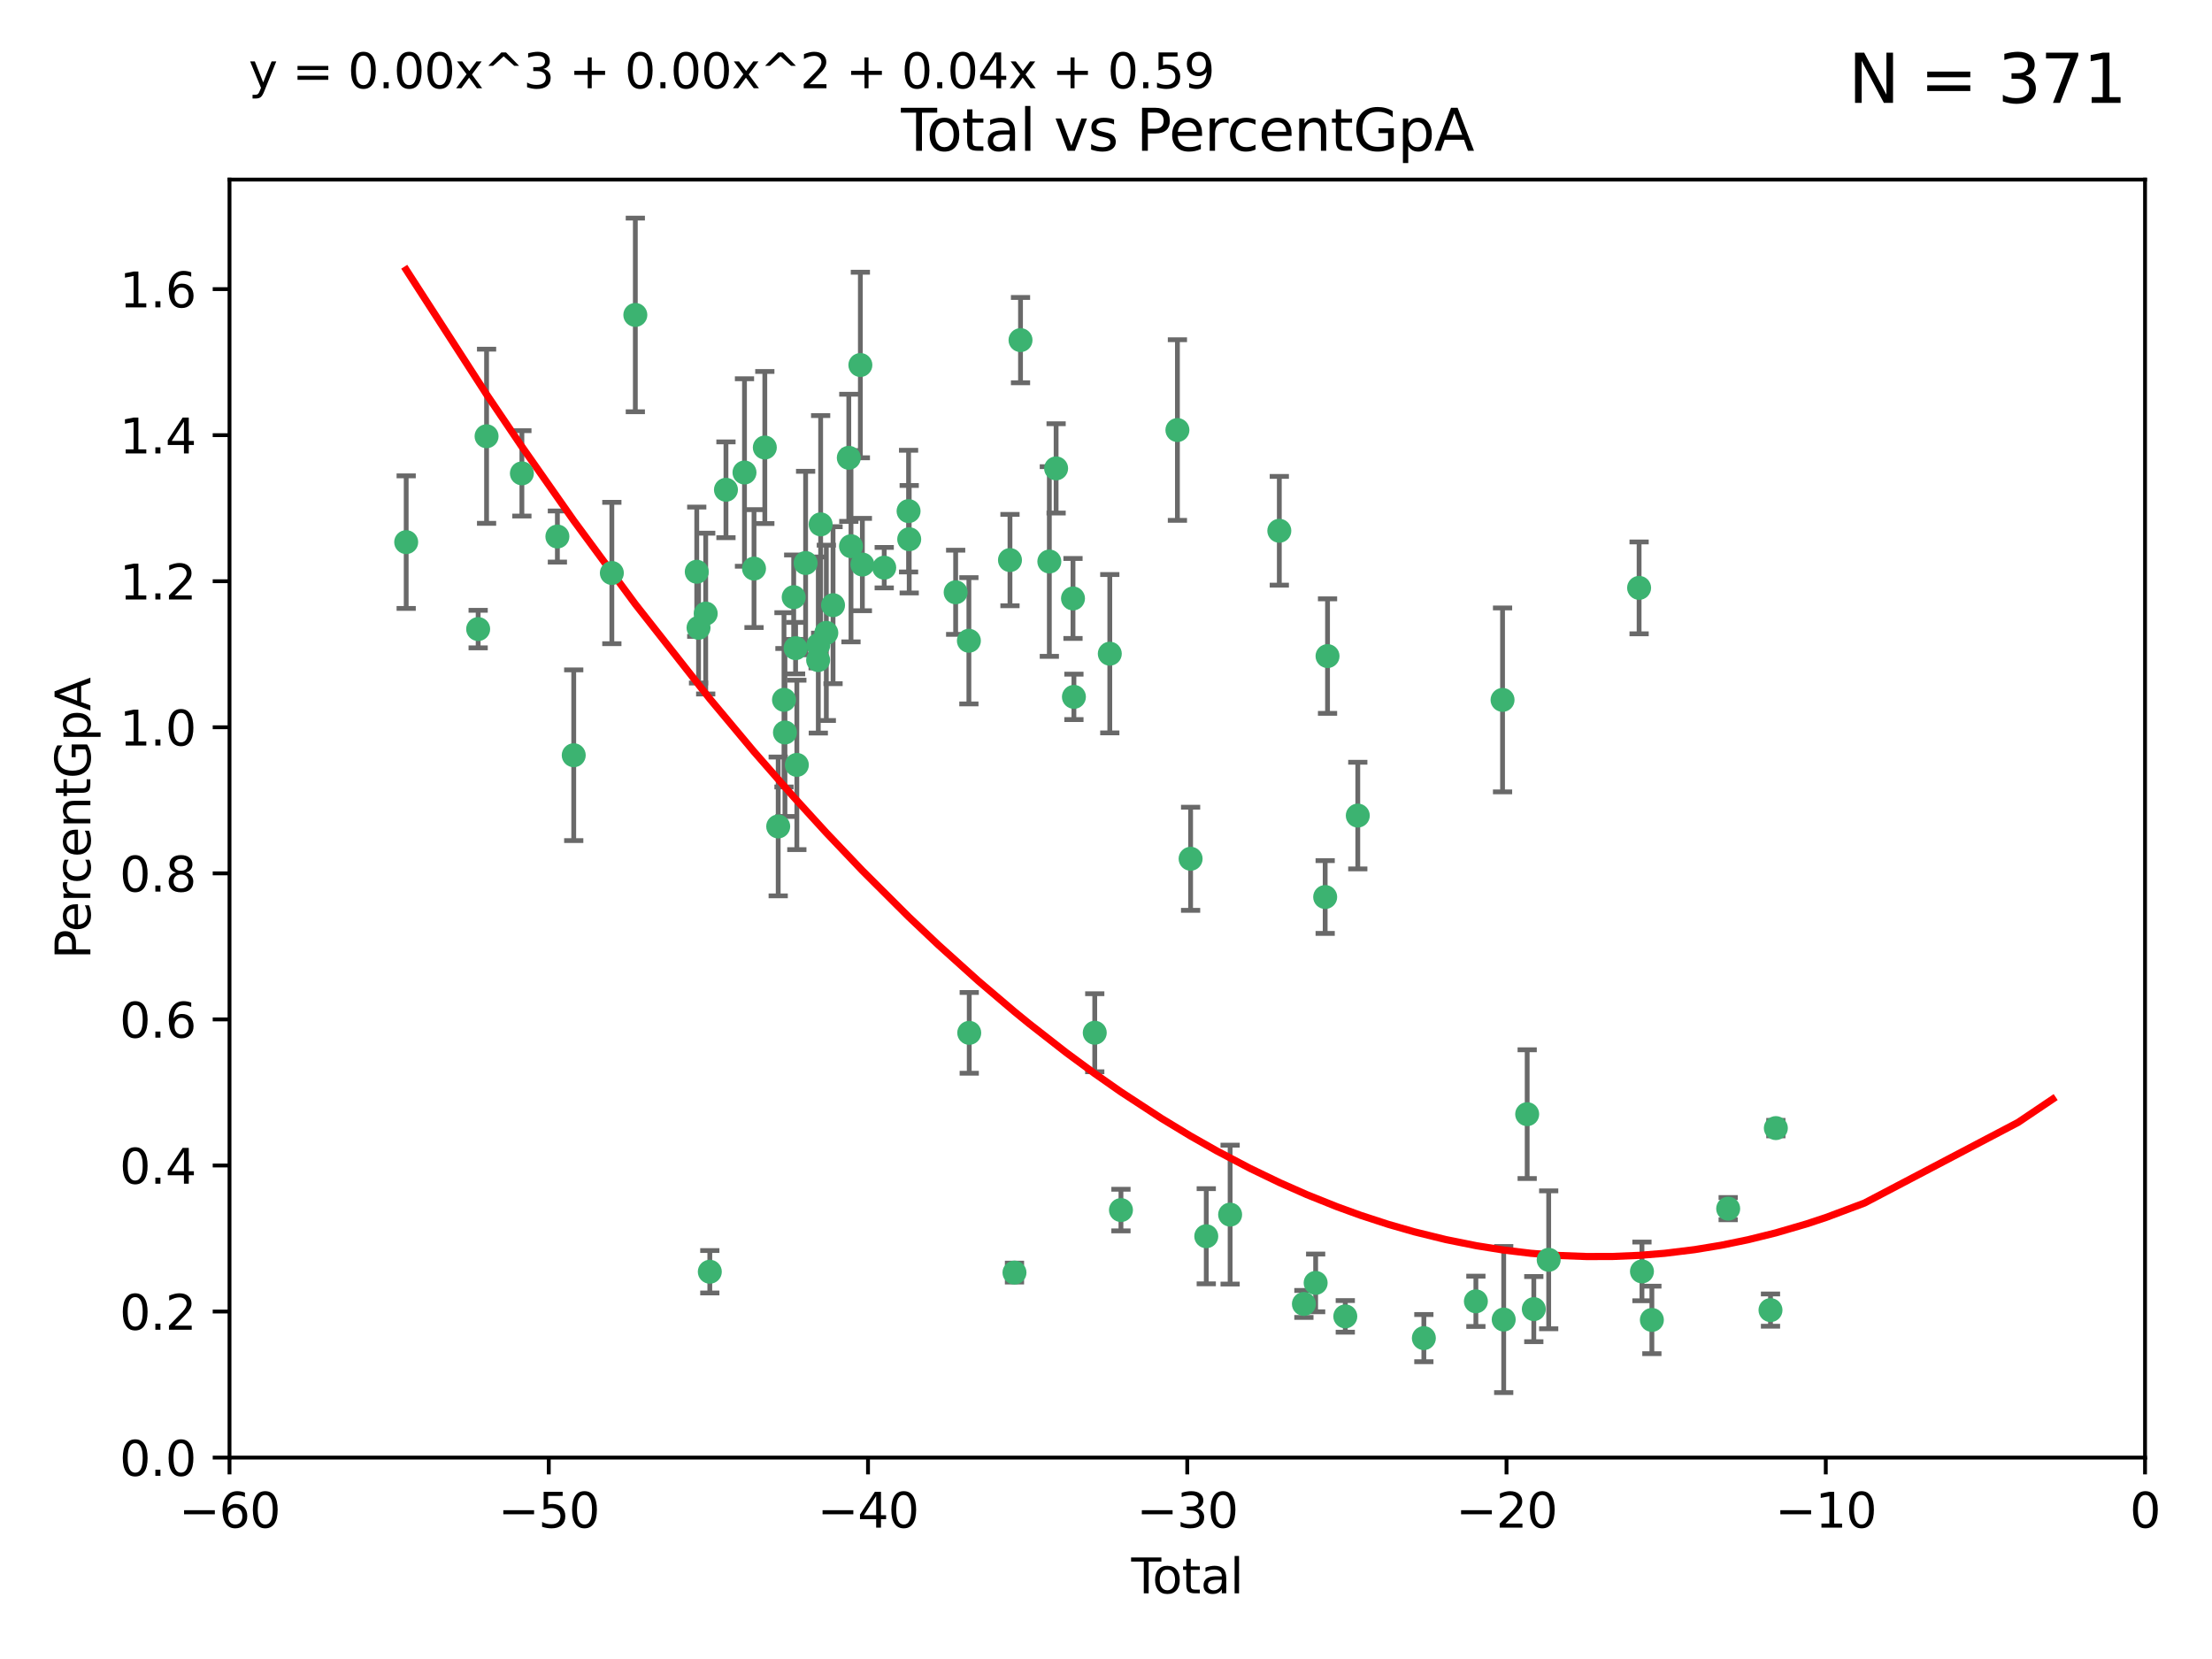 <?xml version="1.0" encoding="utf-8" standalone="no"?>
<!DOCTYPE svg PUBLIC "-//W3C//DTD SVG 1.1//EN"
  "http://www.w3.org/Graphics/SVG/1.1/DTD/svg11.dtd">
<svg xmlns:xlink="http://www.w3.org/1999/xlink" width="460.8pt" height="345.6pt" viewBox="0 0 460.8 345.6" xmlns="http://www.w3.org/2000/svg" version="1.1">
 <defs>
  <style type="text/css">*{stroke-linejoin: round; stroke-linecap: butt}</style>
 </defs>
 <g id="figure_1">
  <g id="patch_1">
   <path d="M 0 345.6 
L 460.8 345.6 
L 460.8 0 
L 0 0 
z
" style="fill: #ffffff"/>
  </g>
  <g id="axes_1">
   <g id="patch_2">
    <path d="M 47.81 303.64 
L 446.85 303.64 
L 446.85 37.411 
L 47.81 37.411 
z
" style="fill: #ffffff"/>
   </g>
   <g id="PathCollection_1">
    <defs>
     <path id="m4db05c8572" d="M 0 1.118 
C 0.297 1.118 0.581 1 0.791 0.791 
C 1 0.581 1.118 0.297 1.118 0 
C 1.118 -0.297 1 -0.581 0.791 -0.791 
C 0.581 -1 0.297 -1.118 0 -1.118 
C -0.297 -1.118 -0.581 -1 -0.791 -0.791 
C -1 -0.581 -1.118 -0.297 -1.118 0 
C -1.118 0.297 -1 0.581 -0.791 0.791 
C -0.581 1 -0.297 1.118 0 1.118 
z
" style="stroke: #3cb371"/>
    </defs>
    <g clip-path="url(#p248c801245)">
     <use xlink:href="#m4db05c8572" x="84.617" y="112.935" style="fill: #3cb371; stroke: #3cb371"/>
     <use xlink:href="#m4db05c8572" x="99.609" y="131.048" style="fill: #3cb371; stroke: #3cb371"/>
     <use xlink:href="#m4db05c8572" x="101.362" y="90.88" style="fill: #3cb371; stroke: #3cb371"/>
     <use xlink:href="#m4db05c8572" x="108.719" y="98.611" style="fill: #3cb371; stroke: #3cb371"/>
     <use xlink:href="#m4db05c8572" x="116.115" y="111.768" style="fill: #3cb371; stroke: #3cb371"/>
     <use xlink:href="#m4db05c8572" x="119.519" y="157.33" style="fill: #3cb371; stroke: #3cb371"/>
     <use xlink:href="#m4db05c8572" x="127.46" y="119.368" style="fill: #3cb371; stroke: #3cb371"/>
     <use xlink:href="#m4db05c8572" x="132.351" y="65.606" style="fill: #3cb371; stroke: #3cb371"/>
     <use xlink:href="#m4db05c8572" x="145.146" y="119.105" style="fill: #3cb371; stroke: #3cb371"/>
     <use xlink:href="#m4db05c8572" x="145.52" y="130.776" style="fill: #3cb371; stroke: #3cb371"/>
     <use xlink:href="#m4db05c8572" x="147.011" y="127.82" style="fill: #3cb371; stroke: #3cb371"/>
     <use xlink:href="#m4db05c8572" x="147.867" y="264.927" style="fill: #3cb371; stroke: #3cb371"/>
     <use xlink:href="#m4db05c8572" x="151.231" y="102.028" style="fill: #3cb371; stroke: #3cb371"/>
     <use xlink:href="#m4db05c8572" x="155.091" y="98.431" style="fill: #3cb371; stroke: #3cb371"/>
     <use xlink:href="#m4db05c8572" x="157.076" y="118.446" style="fill: #3cb371; stroke: #3cb371"/>
     <use xlink:href="#m4db05c8572" x="159.326" y="93.226" style="fill: #3cb371; stroke: #3cb371"/>
     <use xlink:href="#m4db05c8572" x="162.114" y="172.163" style="fill: #3cb371; stroke: #3cb371"/>
     <use xlink:href="#m4db05c8572" x="163.321" y="145.786" style="fill: #3cb371; stroke: #3cb371"/>
     <use xlink:href="#m4db05c8572" x="163.519" y="152.588" style="fill: #3cb371; stroke: #3cb371"/>
     <use xlink:href="#m4db05c8572" x="165.341" y="124.404" style="fill: #3cb371; stroke: #3cb371"/>
     <use xlink:href="#m4db05c8572" x="165.737" y="135.021" style="fill: #3cb371; stroke: #3cb371"/>
     <use xlink:href="#m4db05c8572" x="165.997" y="159.342" style="fill: #3cb371; stroke: #3cb371"/>
     <use xlink:href="#m4db05c8572" x="167.825" y="117.288" style="fill: #3cb371; stroke: #3cb371"/>
     <use xlink:href="#m4db05c8572" x="170.432" y="137.505" style="fill: #3cb371; stroke: #3cb371"/>
     <use xlink:href="#m4db05c8572" x="170.468" y="134.369" style="fill: #3cb371; stroke: #3cb371"/>
     <use xlink:href="#m4db05c8572" x="170.956" y="109.235" style="fill: #3cb371; stroke: #3cb371"/>
     <use xlink:href="#m4db05c8572" x="172.138" y="131.834" style="fill: #3cb371; stroke: #3cb371"/>
     <use xlink:href="#m4db05c8572" x="173.537" y="126.071" style="fill: #3cb371; stroke: #3cb371"/>
     <use xlink:href="#m4db05c8572" x="176.821" y="95.371" style="fill: #3cb371; stroke: #3cb371"/>
     <use xlink:href="#m4db05c8572" x="177.278" y="113.783" style="fill: #3cb371; stroke: #3cb371"/>
     <use xlink:href="#m4db05c8572" x="179.23" y="76.037" style="fill: #3cb371; stroke: #3cb371"/>
     <use xlink:href="#m4db05c8572" x="179.649" y="117.606" style="fill: #3cb371; stroke: #3cb371"/>
     <use xlink:href="#m4db05c8572" x="184.2" y="118.255" style="fill: #3cb371; stroke: #3cb371"/>
     <use xlink:href="#m4db05c8572" x="189.273" y="106.473" style="fill: #3cb371; stroke: #3cb371"/>
     <use xlink:href="#m4db05c8572" x="189.405" y="112.334" style="fill: #3cb371; stroke: #3cb371"/>
     <use xlink:href="#m4db05c8572" x="199.081" y="123.385" style="fill: #3cb371; stroke: #3cb371"/>
     <use xlink:href="#m4db05c8572" x="201.837" y="133.482" style="fill: #3cb371; stroke: #3cb371"/>
     <use xlink:href="#m4db05c8572" x="201.91" y="215.161" style="fill: #3cb371; stroke: #3cb371"/>
     <use xlink:href="#m4db05c8572" x="210.397" y="116.673" style="fill: #3cb371; stroke: #3cb371"/>
     <use xlink:href="#m4db05c8572" x="211.335" y="265.1" style="fill: #3cb371; stroke: #3cb371"/>
     <use xlink:href="#m4db05c8572" x="212.592" y="70.852" style="fill: #3cb371; stroke: #3cb371"/>
     <use xlink:href="#m4db05c8572" x="218.597" y="116.973" style="fill: #3cb371; stroke: #3cb371"/>
     <use xlink:href="#m4db05c8572" x="220.007" y="97.572" style="fill: #3cb371; stroke: #3cb371"/>
     <use xlink:href="#m4db05c8572" x="223.525" y="124.669" style="fill: #3cb371; stroke: #3cb371"/>
     <use xlink:href="#m4db05c8572" x="223.717" y="145.171" style="fill: #3cb371; stroke: #3cb371"/>
     <use xlink:href="#m4db05c8572" x="228.057" y="215.139" style="fill: #3cb371; stroke: #3cb371"/>
     <use xlink:href="#m4db05c8572" x="231.191" y="136.178" style="fill: #3cb371; stroke: #3cb371"/>
     <use xlink:href="#m4db05c8572" x="233.516" y="252.077" style="fill: #3cb371; stroke: #3cb371"/>
     <use xlink:href="#m4db05c8572" x="245.278" y="89.586" style="fill: #3cb371; stroke: #3cb371"/>
     <use xlink:href="#m4db05c8572" x="248.025" y="178.897" style="fill: #3cb371; stroke: #3cb371"/>
     <use xlink:href="#m4db05c8572" x="251.288" y="257.532" style="fill: #3cb371; stroke: #3cb371"/>
     <use xlink:href="#m4db05c8572" x="256.257" y="253.025" style="fill: #3cb371; stroke: #3cb371"/>
     <use xlink:href="#m4db05c8572" x="266.505" y="110.571" style="fill: #3cb371; stroke: #3cb371"/>
     <use xlink:href="#m4db05c8572" x="271.626" y="271.637" style="fill: #3cb371; stroke: #3cb371"/>
     <use xlink:href="#m4db05c8572" x="274.074" y="267.252" style="fill: #3cb371; stroke: #3cb371"/>
     <use xlink:href="#m4db05c8572" x="276.058" y="186.867" style="fill: #3cb371; stroke: #3cb371"/>
     <use xlink:href="#m4db05c8572" x="276.55" y="136.674" style="fill: #3cb371; stroke: #3cb371"/>
     <use xlink:href="#m4db05c8572" x="280.25" y="274.227" style="fill: #3cb371; stroke: #3cb371"/>
     <use xlink:href="#m4db05c8572" x="282.852" y="169.899" style="fill: #3cb371; stroke: #3cb371"/>
     <use xlink:href="#m4db05c8572" x="296.615" y="278.753" style="fill: #3cb371; stroke: #3cb371"/>
     <use xlink:href="#m4db05c8572" x="307.454" y="271.09" style="fill: #3cb371; stroke: #3cb371"/>
     <use xlink:href="#m4db05c8572" x="313.009" y="145.801" style="fill: #3cb371; stroke: #3cb371"/>
     <use xlink:href="#m4db05c8572" x="313.249" y="274.884" style="fill: #3cb371; stroke: #3cb371"/>
     <use xlink:href="#m4db05c8572" x="318.14" y="232.101" style="fill: #3cb371; stroke: #3cb371"/>
     <use xlink:href="#m4db05c8572" x="319.52" y="272.711" style="fill: #3cb371; stroke: #3cb371"/>
     <use xlink:href="#m4db05c8572" x="322.621" y="262.443" style="fill: #3cb371; stroke: #3cb371"/>
     <use xlink:href="#m4db05c8572" x="341.455" y="122.465" style="fill: #3cb371; stroke: #3cb371"/>
     <use xlink:href="#m4db05c8572" x="342.05" y="264.858" style="fill: #3cb371; stroke: #3cb371"/>
     <use xlink:href="#m4db05c8572" x="344.116" y="274.965" style="fill: #3cb371; stroke: #3cb371"/>
     <use xlink:href="#m4db05c8572" x="360.012" y="251.785" style="fill: #3cb371; stroke: #3cb371"/>
     <use xlink:href="#m4db05c8572" x="368.826" y="272.918" style="fill: #3cb371; stroke: #3cb371"/>
     <use xlink:href="#m4db05c8572" x="369.942" y="235.004" style="fill: #3cb371; stroke: #3cb371"/>
    </g>
   </g>
   <g id="matplotlib.axis_1">
    <g id="xtick_1">
     <g id="line2d_1">
      <defs>
       <path id="m63dbdcc1fd" d="M 0 0 
L 0 3.5 
" style="stroke: #000000; stroke-width: 0.8"/>
      </defs>
      <g>
       <use xlink:href="#m63dbdcc1fd" x="47.81" y="303.64" style="stroke: #000000; stroke-width: 0.8"/>
      </g>
     </g>
     <g id="text_1">
      <!-- −60 -->
      <g transform="translate(37.258 318.238)scale(0.1 -0.1)">
       <defs>
        <path id="DejaVuSans-2212" d="M 678 2272 
L 4684 2272 
L 4684 1741 
L 678 1741 
L 678 2272 
z
" transform="scale(0.016)"/>
        <path id="DejaVuSans-36" d="M 2113 2584 
Q 1688 2584 1439 2293 
Q 1191 2003 1191 1497 
Q 1191 994 1439 701 
Q 1688 409 2113 409 
Q 2538 409 2786 701 
Q 3034 994 3034 1497 
Q 3034 2003 2786 2293 
Q 2538 2584 2113 2584 
z
M 3366 4563 
L 3366 3988 
Q 3128 4100 2886 4159 
Q 2644 4219 2406 4219 
Q 1781 4219 1451 3797 
Q 1122 3375 1075 2522 
Q 1259 2794 1537 2939 
Q 1816 3084 2150 3084 
Q 2853 3084 3261 2657 
Q 3669 2231 3669 1497 
Q 3669 778 3244 343 
Q 2819 -91 2113 -91 
Q 1303 -91 875 529 
Q 447 1150 447 2328 
Q 447 3434 972 4092 
Q 1497 4750 2381 4750 
Q 2619 4750 2861 4703 
Q 3103 4656 3366 4563 
z
" transform="scale(0.016)"/>
        <path id="DejaVuSans-30" d="M 2034 4250 
Q 1547 4250 1301 3770 
Q 1056 3291 1056 2328 
Q 1056 1369 1301 889 
Q 1547 409 2034 409 
Q 2525 409 2770 889 
Q 3016 1369 3016 2328 
Q 3016 3291 2770 3770 
Q 2525 4250 2034 4250 
z
M 2034 4750 
Q 2819 4750 3233 4129 
Q 3647 3509 3647 2328 
Q 3647 1150 3233 529 
Q 2819 -91 2034 -91 
Q 1250 -91 836 529 
Q 422 1150 422 2328 
Q 422 3509 836 4129 
Q 1250 4750 2034 4750 
z
" transform="scale(0.016)"/>
       </defs>
       <use xlink:href="#DejaVuSans-2212"/>
       <use xlink:href="#DejaVuSans-36" x="83.789"/>
       <use xlink:href="#DejaVuSans-30" x="147.412"/>
      </g>
     </g>
    </g>
    <g id="xtick_2">
     <g id="line2d_2">
      <g>
       <use xlink:href="#m63dbdcc1fd" x="114.317" y="303.64" style="stroke: #000000; stroke-width: 0.8"/>
      </g>
     </g>
     <g id="text_2">
      <!-- −50 -->
      <g transform="translate(103.764 318.238)scale(0.1 -0.1)">
       <defs>
        <path id="DejaVuSans-35" d="M 691 4666 
L 3169 4666 
L 3169 4134 
L 1269 4134 
L 1269 2991 
Q 1406 3038 1543 3061 
Q 1681 3084 1819 3084 
Q 2600 3084 3056 2656 
Q 3513 2228 3513 1497 
Q 3513 744 3044 326 
Q 2575 -91 1722 -91 
Q 1428 -91 1123 -41 
Q 819 9 494 109 
L 494 744 
Q 775 591 1075 516 
Q 1375 441 1709 441 
Q 2250 441 2565 725 
Q 2881 1009 2881 1497 
Q 2881 1984 2565 2268 
Q 2250 2553 1709 2553 
Q 1456 2553 1204 2497 
Q 953 2441 691 2322 
L 691 4666 
z
" transform="scale(0.016)"/>
       </defs>
       <use xlink:href="#DejaVuSans-2212"/>
       <use xlink:href="#DejaVuSans-35" x="83.789"/>
       <use xlink:href="#DejaVuSans-30" x="147.412"/>
      </g>
     </g>
    </g>
    <g id="xtick_3">
     <g id="line2d_3">
      <g>
       <use xlink:href="#m63dbdcc1fd" x="180.823" y="303.64" style="stroke: #000000; stroke-width: 0.8"/>
      </g>
     </g>
     <g id="text_3">
      <!-- −40 -->
      <g transform="translate(170.271 318.238)scale(0.1 -0.1)">
       <defs>
        <path id="DejaVuSans-34" d="M 2419 4116 
L 825 1625 
L 2419 1625 
L 2419 4116 
z
M 2253 4666 
L 3047 4666 
L 3047 1625 
L 3713 1625 
L 3713 1100 
L 3047 1100 
L 3047 0 
L 2419 0 
L 2419 1100 
L 313 1100 
L 313 1709 
L 2253 4666 
z
" transform="scale(0.016)"/>
       </defs>
       <use xlink:href="#DejaVuSans-2212"/>
       <use xlink:href="#DejaVuSans-34" x="83.789"/>
       <use xlink:href="#DejaVuSans-30" x="147.412"/>
      </g>
     </g>
    </g>
    <g id="xtick_4">
     <g id="line2d_4">
      <g>
       <use xlink:href="#m63dbdcc1fd" x="247.33" y="303.64" style="stroke: #000000; stroke-width: 0.8"/>
      </g>
     </g>
     <g id="text_4">
      <!-- −30 -->
      <g transform="translate(236.778 318.238)scale(0.1 -0.1)">
       <defs>
        <path id="DejaVuSans-33" d="M 2597 2516 
Q 3050 2419 3304 2112 
Q 3559 1806 3559 1356 
Q 3559 666 3084 287 
Q 2609 -91 1734 -91 
Q 1441 -91 1130 -33 
Q 819 25 488 141 
L 488 750 
Q 750 597 1062 519 
Q 1375 441 1716 441 
Q 2309 441 2620 675 
Q 2931 909 2931 1356 
Q 2931 1769 2642 2001 
Q 2353 2234 1838 2234 
L 1294 2234 
L 1294 2753 
L 1863 2753 
Q 2328 2753 2575 2939 
Q 2822 3125 2822 3475 
Q 2822 3834 2567 4026 
Q 2313 4219 1838 4219 
Q 1578 4219 1281 4162 
Q 984 4106 628 3988 
L 628 4550 
Q 988 4650 1302 4700 
Q 1616 4750 1894 4750 
Q 2613 4750 3031 4423 
Q 3450 4097 3450 3541 
Q 3450 3153 3228 2886 
Q 3006 2619 2597 2516 
z
" transform="scale(0.016)"/>
       </defs>
       <use xlink:href="#DejaVuSans-2212"/>
       <use xlink:href="#DejaVuSans-33" x="83.789"/>
       <use xlink:href="#DejaVuSans-30" x="147.412"/>
      </g>
     </g>
    </g>
    <g id="xtick_5">
     <g id="line2d_5">
      <g>
       <use xlink:href="#m63dbdcc1fd" x="313.837" y="303.64" style="stroke: #000000; stroke-width: 0.8"/>
      </g>
     </g>
     <g id="text_5">
      <!-- −20 -->
      <g transform="translate(303.284 318.238)scale(0.1 -0.1)">
       <defs>
        <path id="DejaVuSans-32" d="M 1228 531 
L 3431 531 
L 3431 0 
L 469 0 
L 469 531 
Q 828 903 1448 1529 
Q 2069 2156 2228 2338 
Q 2531 2678 2651 2914 
Q 2772 3150 2772 3378 
Q 2772 3750 2511 3984 
Q 2250 4219 1831 4219 
Q 1534 4219 1204 4116 
Q 875 4013 500 3803 
L 500 4441 
Q 881 4594 1212 4672 
Q 1544 4750 1819 4750 
Q 2544 4750 2975 4387 
Q 3406 4025 3406 3419 
Q 3406 3131 3298 2873 
Q 3191 2616 2906 2266 
Q 2828 2175 2409 1742 
Q 1991 1309 1228 531 
z
" transform="scale(0.016)"/>
       </defs>
       <use xlink:href="#DejaVuSans-2212"/>
       <use xlink:href="#DejaVuSans-32" x="83.789"/>
       <use xlink:href="#DejaVuSans-30" x="147.412"/>
      </g>
     </g>
    </g>
    <g id="xtick_6">
     <g id="line2d_6">
      <g>
       <use xlink:href="#m63dbdcc1fd" x="380.343" y="303.64" style="stroke: #000000; stroke-width: 0.8"/>
      </g>
     </g>
     <g id="text_6">
      <!-- −10 -->
      <g transform="translate(369.791 318.238)scale(0.1 -0.1)">
       <defs>
        <path id="DejaVuSans-31" d="M 794 531 
L 1825 531 
L 1825 4091 
L 703 3866 
L 703 4441 
L 1819 4666 
L 2450 4666 
L 2450 531 
L 3481 531 
L 3481 0 
L 794 0 
L 794 531 
z
" transform="scale(0.016)"/>
       </defs>
       <use xlink:href="#DejaVuSans-2212"/>
       <use xlink:href="#DejaVuSans-31" x="83.789"/>
       <use xlink:href="#DejaVuSans-30" x="147.412"/>
      </g>
     </g>
    </g>
    <g id="xtick_7">
     <g id="line2d_7">
      <g>
       <use xlink:href="#m63dbdcc1fd" x="446.85" y="303.64" style="stroke: #000000; stroke-width: 0.8"/>
      </g>
     </g>
     <g id="text_7">
      <!-- 0 -->
      <g transform="translate(443.669 318.238)scale(0.1 -0.1)">
       <use xlink:href="#DejaVuSans-30"/>
      </g>
     </g>
    </g>
    <g id="text_8">
     <!-- Total -->
     <g transform="translate(235.653 331.917)scale(0.1 -0.1)">
      <defs>
       <path id="DejaVuSans-54" d="M -19 4666 
L 3928 4666 
L 3928 4134 
L 2272 4134 
L 2272 0 
L 1638 0 
L 1638 4134 
L -19 4134 
L -19 4666 
z
" transform="scale(0.016)"/>
       <path id="DejaVuSans-6f" d="M 1959 3097 
Q 1497 3097 1228 2736 
Q 959 2375 959 1747 
Q 959 1119 1226 758 
Q 1494 397 1959 397 
Q 2419 397 2687 759 
Q 2956 1122 2956 1747 
Q 2956 2369 2687 2733 
Q 2419 3097 1959 3097 
z
M 1959 3584 
Q 2709 3584 3137 3096 
Q 3566 2609 3566 1747 
Q 3566 888 3137 398 
Q 2709 -91 1959 -91 
Q 1206 -91 779 398 
Q 353 888 353 1747 
Q 353 2609 779 3096 
Q 1206 3584 1959 3584 
z
" transform="scale(0.016)"/>
       <path id="DejaVuSans-74" d="M 1172 4494 
L 1172 3500 
L 2356 3500 
L 2356 3053 
L 1172 3053 
L 1172 1153 
Q 1172 725 1289 603 
Q 1406 481 1766 481 
L 2356 481 
L 2356 0 
L 1766 0 
Q 1100 0 847 248 
Q 594 497 594 1153 
L 594 3053 
L 172 3053 
L 172 3500 
L 594 3500 
L 594 4494 
L 1172 4494 
z
" transform="scale(0.016)"/>
       <path id="DejaVuSans-61" d="M 2194 1759 
Q 1497 1759 1228 1600 
Q 959 1441 959 1056 
Q 959 750 1161 570 
Q 1363 391 1709 391 
Q 2188 391 2477 730 
Q 2766 1069 2766 1631 
L 2766 1759 
L 2194 1759 
z
M 3341 1997 
L 3341 0 
L 2766 0 
L 2766 531 
Q 2569 213 2275 61 
Q 1981 -91 1556 -91 
Q 1019 -91 701 211 
Q 384 513 384 1019 
Q 384 1609 779 1909 
Q 1175 2209 1959 2209 
L 2766 2209 
L 2766 2266 
Q 2766 2663 2505 2880 
Q 2244 3097 1772 3097 
Q 1472 3097 1187 3025 
Q 903 2953 641 2809 
L 641 3341 
Q 956 3463 1253 3523 
Q 1550 3584 1831 3584 
Q 2591 3584 2966 3190 
Q 3341 2797 3341 1997 
z
" transform="scale(0.016)"/>
       <path id="DejaVuSans-6c" d="M 603 4863 
L 1178 4863 
L 1178 0 
L 603 0 
L 603 4863 
z
" transform="scale(0.016)"/>
      </defs>
      <use xlink:href="#DejaVuSans-54"/>
      <use xlink:href="#DejaVuSans-6f" x="44.084"/>
      <use xlink:href="#DejaVuSans-74" x="105.266"/>
      <use xlink:href="#DejaVuSans-61" x="144.475"/>
      <use xlink:href="#DejaVuSans-6c" x="205.754"/>
     </g>
    </g>
   </g>
   <g id="matplotlib.axis_2">
    <g id="ytick_1">
     <g id="line2d_8">
      <defs>
       <path id="m6f2753a039" d="M 0 0 
L -3.5 0 
" style="stroke: #000000; stroke-width: 0.8"/>
      </defs>
      <g>
       <use xlink:href="#m6f2753a039" x="47.81" y="303.64" style="stroke: #000000; stroke-width: 0.8"/>
      </g>
     </g>
     <g id="text_9">
      <!-- 0.0 -->
      <g transform="translate(24.907 307.439)scale(0.1 -0.1)">
       <defs>
        <path id="DejaVuSans-2e" d="M 684 794 
L 1344 794 
L 1344 0 
L 684 0 
L 684 794 
z
" transform="scale(0.016)"/>
       </defs>
       <use xlink:href="#DejaVuSans-30"/>
       <use xlink:href="#DejaVuSans-2e" x="63.623"/>
       <use xlink:href="#DejaVuSans-30" x="95.41"/>
      </g>
     </g>
    </g>
    <g id="ytick_2">
     <g id="line2d_9">
      <g>
       <use xlink:href="#m6f2753a039" x="47.81" y="273.214" style="stroke: #000000; stroke-width: 0.8"/>
      </g>
     </g>
     <g id="text_10">
      <!-- 0.2 -->
      <g transform="translate(24.907 277.013)scale(0.1 -0.1)">
       <use xlink:href="#DejaVuSans-30"/>
       <use xlink:href="#DejaVuSans-2e" x="63.623"/>
       <use xlink:href="#DejaVuSans-32" x="95.41"/>
      </g>
     </g>
    </g>
    <g id="ytick_3">
     <g id="line2d_10">
      <g>
       <use xlink:href="#m6f2753a039" x="47.81" y="242.788" style="stroke: #000000; stroke-width: 0.8"/>
      </g>
     </g>
     <g id="text_11">
      <!-- 0.4 -->
      <g transform="translate(24.907 246.587)scale(0.1 -0.1)">
       <use xlink:href="#DejaVuSans-30"/>
       <use xlink:href="#DejaVuSans-2e" x="63.623"/>
       <use xlink:href="#DejaVuSans-34" x="95.41"/>
      </g>
     </g>
    </g>
    <g id="ytick_4">
     <g id="line2d_11">
      <g>
       <use xlink:href="#m6f2753a039" x="47.81" y="212.362" style="stroke: #000000; stroke-width: 0.8"/>
      </g>
     </g>
     <g id="text_12">
      <!-- 0.6 -->
      <g transform="translate(24.907 216.161)scale(0.1 -0.1)">
       <use xlink:href="#DejaVuSans-30"/>
       <use xlink:href="#DejaVuSans-2e" x="63.623"/>
       <use xlink:href="#DejaVuSans-36" x="95.41"/>
      </g>
     </g>
    </g>
    <g id="ytick_5">
     <g id="line2d_12">
      <g>
       <use xlink:href="#m6f2753a039" x="47.81" y="181.935" style="stroke: #000000; stroke-width: 0.8"/>
      </g>
     </g>
     <g id="text_13">
      <!-- 0.8 -->
      <g transform="translate(24.907 185.735)scale(0.1 -0.1)">
       <defs>
        <path id="DejaVuSans-38" d="M 2034 2216 
Q 1584 2216 1326 1975 
Q 1069 1734 1069 1313 
Q 1069 891 1326 650 
Q 1584 409 2034 409 
Q 2484 409 2743 651 
Q 3003 894 3003 1313 
Q 3003 1734 2745 1975 
Q 2488 2216 2034 2216 
z
M 1403 2484 
Q 997 2584 770 2862 
Q 544 3141 544 3541 
Q 544 4100 942 4425 
Q 1341 4750 2034 4750 
Q 2731 4750 3128 4425 
Q 3525 4100 3525 3541 
Q 3525 3141 3298 2862 
Q 3072 2584 2669 2484 
Q 3125 2378 3379 2068 
Q 3634 1759 3634 1313 
Q 3634 634 3220 271 
Q 2806 -91 2034 -91 
Q 1263 -91 848 271 
Q 434 634 434 1313 
Q 434 1759 690 2068 
Q 947 2378 1403 2484 
z
M 1172 3481 
Q 1172 3119 1398 2916 
Q 1625 2713 2034 2713 
Q 2441 2713 2670 2916 
Q 2900 3119 2900 3481 
Q 2900 3844 2670 4047 
Q 2441 4250 2034 4250 
Q 1625 4250 1398 4047 
Q 1172 3844 1172 3481 
z
" transform="scale(0.016)"/>
       </defs>
       <use xlink:href="#DejaVuSans-30"/>
       <use xlink:href="#DejaVuSans-2e" x="63.623"/>
       <use xlink:href="#DejaVuSans-38" x="95.41"/>
      </g>
     </g>
    </g>
    <g id="ytick_6">
     <g id="line2d_13">
      <g>
       <use xlink:href="#m6f2753a039" x="47.81" y="151.509" style="stroke: #000000; stroke-width: 0.8"/>
      </g>
     </g>
     <g id="text_14">
      <!-- 1.0 -->
      <g transform="translate(24.907 155.308)scale(0.1 -0.1)">
       <use xlink:href="#DejaVuSans-31"/>
       <use xlink:href="#DejaVuSans-2e" x="63.623"/>
       <use xlink:href="#DejaVuSans-30" x="95.41"/>
      </g>
     </g>
    </g>
    <g id="ytick_7">
     <g id="line2d_14">
      <g>
       <use xlink:href="#m6f2753a039" x="47.81" y="121.083" style="stroke: #000000; stroke-width: 0.8"/>
      </g>
     </g>
     <g id="text_15">
      <!-- 1.2 -->
      <g transform="translate(24.907 124.882)scale(0.1 -0.1)">
       <use xlink:href="#DejaVuSans-31"/>
       <use xlink:href="#DejaVuSans-2e" x="63.623"/>
       <use xlink:href="#DejaVuSans-32" x="95.41"/>
      </g>
     </g>
    </g>
    <g id="ytick_8">
     <g id="line2d_15">
      <g>
       <use xlink:href="#m6f2753a039" x="47.81" y="90.657" style="stroke: #000000; stroke-width: 0.8"/>
      </g>
     </g>
     <g id="text_16">
      <!-- 1.4 -->
      <g transform="translate(24.907 94.456)scale(0.1 -0.1)">
       <use xlink:href="#DejaVuSans-31"/>
       <use xlink:href="#DejaVuSans-2e" x="63.623"/>
       <use xlink:href="#DejaVuSans-34" x="95.41"/>
      </g>
     </g>
    </g>
    <g id="ytick_9">
     <g id="line2d_16">
      <g>
       <use xlink:href="#m6f2753a039" x="47.81" y="60.231" style="stroke: #000000; stroke-width: 0.8"/>
      </g>
     </g>
     <g id="text_17">
      <!-- 1.6 -->
      <g transform="translate(24.907 64.03)scale(0.1 -0.1)">
       <use xlink:href="#DejaVuSans-31"/>
       <use xlink:href="#DejaVuSans-2e" x="63.623"/>
       <use xlink:href="#DejaVuSans-36" x="95.41"/>
      </g>
     </g>
    </g>
    <g id="text_18">
     <!-- PercentGpA -->
     <g transform="translate(18.827 199.802)rotate(-90)scale(0.1 -0.1)">
      <defs>
       <path id="DejaVuSans-50" d="M 1259 4147 
L 1259 2394 
L 2053 2394 
Q 2494 2394 2734 2622 
Q 2975 2850 2975 3272 
Q 2975 3691 2734 3919 
Q 2494 4147 2053 4147 
L 1259 4147 
z
M 628 4666 
L 2053 4666 
Q 2838 4666 3239 4311 
Q 3641 3956 3641 3272 
Q 3641 2581 3239 2228 
Q 2838 1875 2053 1875 
L 1259 1875 
L 1259 0 
L 628 0 
L 628 4666 
z
" transform="scale(0.016)"/>
       <path id="DejaVuSans-65" d="M 3597 1894 
L 3597 1613 
L 953 1613 
Q 991 1019 1311 708 
Q 1631 397 2203 397 
Q 2534 397 2845 478 
Q 3156 559 3463 722 
L 3463 178 
Q 3153 47 2828 -22 
Q 2503 -91 2169 -91 
Q 1331 -91 842 396 
Q 353 884 353 1716 
Q 353 2575 817 3079 
Q 1281 3584 2069 3584 
Q 2775 3584 3186 3129 
Q 3597 2675 3597 1894 
z
M 3022 2063 
Q 3016 2534 2758 2815 
Q 2500 3097 2075 3097 
Q 1594 3097 1305 2825 
Q 1016 2553 972 2059 
L 3022 2063 
z
" transform="scale(0.016)"/>
       <path id="DejaVuSans-72" d="M 2631 2963 
Q 2534 3019 2420 3045 
Q 2306 3072 2169 3072 
Q 1681 3072 1420 2755 
Q 1159 2438 1159 1844 
L 1159 0 
L 581 0 
L 581 3500 
L 1159 3500 
L 1159 2956 
Q 1341 3275 1631 3429 
Q 1922 3584 2338 3584 
Q 2397 3584 2469 3576 
Q 2541 3569 2628 3553 
L 2631 2963 
z
" transform="scale(0.016)"/>
       <path id="DejaVuSans-63" d="M 3122 3366 
L 3122 2828 
Q 2878 2963 2633 3030 
Q 2388 3097 2138 3097 
Q 1578 3097 1268 2742 
Q 959 2388 959 1747 
Q 959 1106 1268 751 
Q 1578 397 2138 397 
Q 2388 397 2633 464 
Q 2878 531 3122 666 
L 3122 134 
Q 2881 22 2623 -34 
Q 2366 -91 2075 -91 
Q 1284 -91 818 406 
Q 353 903 353 1747 
Q 353 2603 823 3093 
Q 1294 3584 2113 3584 
Q 2378 3584 2631 3529 
Q 2884 3475 3122 3366 
z
" transform="scale(0.016)"/>
       <path id="DejaVuSans-6e" d="M 3513 2113 
L 3513 0 
L 2938 0 
L 2938 2094 
Q 2938 2591 2744 2837 
Q 2550 3084 2163 3084 
Q 1697 3084 1428 2787 
Q 1159 2491 1159 1978 
L 1159 0 
L 581 0 
L 581 3500 
L 1159 3500 
L 1159 2956 
Q 1366 3272 1645 3428 
Q 1925 3584 2291 3584 
Q 2894 3584 3203 3211 
Q 3513 2838 3513 2113 
z
" transform="scale(0.016)"/>
       <path id="DejaVuSans-47" d="M 3809 666 
L 3809 1919 
L 2778 1919 
L 2778 2438 
L 4434 2438 
L 4434 434 
Q 4069 175 3628 42 
Q 3188 -91 2688 -91 
Q 1594 -91 976 548 
Q 359 1188 359 2328 
Q 359 3472 976 4111 
Q 1594 4750 2688 4750 
Q 3144 4750 3555 4637 
Q 3966 4525 4313 4306 
L 4313 3634 
Q 3963 3931 3569 4081 
Q 3175 4231 2741 4231 
Q 1884 4231 1454 3753 
Q 1025 3275 1025 2328 
Q 1025 1384 1454 906 
Q 1884 428 2741 428 
Q 3075 428 3337 486 
Q 3600 544 3809 666 
z
" transform="scale(0.016)"/>
       <path id="DejaVuSans-70" d="M 1159 525 
L 1159 -1331 
L 581 -1331 
L 581 3500 
L 1159 3500 
L 1159 2969 
Q 1341 3281 1617 3432 
Q 1894 3584 2278 3584 
Q 2916 3584 3314 3078 
Q 3713 2572 3713 1747 
Q 3713 922 3314 415 
Q 2916 -91 2278 -91 
Q 1894 -91 1617 61 
Q 1341 213 1159 525 
z
M 3116 1747 
Q 3116 2381 2855 2742 
Q 2594 3103 2138 3103 
Q 1681 3103 1420 2742 
Q 1159 2381 1159 1747 
Q 1159 1113 1420 752 
Q 1681 391 2138 391 
Q 2594 391 2855 752 
Q 3116 1113 3116 1747 
z
" transform="scale(0.016)"/>
       <path id="DejaVuSans-41" d="M 2188 4044 
L 1331 1722 
L 3047 1722 
L 2188 4044 
z
M 1831 4666 
L 2547 4666 
L 4325 0 
L 3669 0 
L 3244 1197 
L 1141 1197 
L 716 0 
L 50 0 
L 1831 4666 
z
" transform="scale(0.016)"/>
      </defs>
      <use xlink:href="#DejaVuSans-50"/>
      <use xlink:href="#DejaVuSans-65" x="56.678"/>
      <use xlink:href="#DejaVuSans-72" x="118.201"/>
      <use xlink:href="#DejaVuSans-63" x="157.064"/>
      <use xlink:href="#DejaVuSans-65" x="212.045"/>
      <use xlink:href="#DejaVuSans-6e" x="273.568"/>
      <use xlink:href="#DejaVuSans-74" x="336.947"/>
      <use xlink:href="#DejaVuSans-47" x="376.156"/>
      <use xlink:href="#DejaVuSans-70" x="453.646"/>
      <use xlink:href="#DejaVuSans-41" x="517.123"/>
     </g>
    </g>
   </g>
   <g id="LineCollection_1">
    <path d="M 84.617 126.742 
L 84.617 99.128 
" clip-path="url(#p248c801245)" style="fill: none; stroke: #696969"/>
    <path d="M 99.609 134.958 
L 99.609 127.138 
" clip-path="url(#p248c801245)" style="fill: none; stroke: #696969"/>
    <path d="M 101.362 109.021 
L 101.362 72.739 
" clip-path="url(#p248c801245)" style="fill: none; stroke: #696969"/>
    <path d="M 108.719 107.5 
L 108.719 89.723 
" clip-path="url(#p248c801245)" style="fill: none; stroke: #696969"/>
    <path d="M 116.115 117.091 
L 116.115 106.444 
" clip-path="url(#p248c801245)" style="fill: none; stroke: #696969"/>
    <path d="M 119.519 175.107 
L 119.519 139.552 
" clip-path="url(#p248c801245)" style="fill: none; stroke: #696969"/>
    <path d="M 127.46 134.091 
L 127.46 104.645 
" clip-path="url(#p248c801245)" style="fill: none; stroke: #696969"/>
    <path d="M 132.351 85.777 
L 132.351 45.434 
" clip-path="url(#p248c801245)" style="fill: none; stroke: #696969"/>
    <path d="M 145.146 132.572 
L 145.146 105.638 
" clip-path="url(#p248c801245)" style="fill: none; stroke: #696969"/>
    <path d="M 145.52 142.284 
L 145.52 119.267 
" clip-path="url(#p248c801245)" style="fill: none; stroke: #696969"/>
    <path d="M 147.011 144.568 
L 147.011 111.073 
" clip-path="url(#p248c801245)" style="fill: none; stroke: #696969"/>
    <path d="M 147.867 269.346 
L 147.867 260.509 
" clip-path="url(#p248c801245)" style="fill: none; stroke: #696969"/>
    <path d="M 151.231 112.003 
L 151.231 92.053 
" clip-path="url(#p248c801245)" style="fill: none; stroke: #696969"/>
    <path d="M 155.091 117.96 
L 155.091 78.902 
" clip-path="url(#p248c801245)" style="fill: none; stroke: #696969"/>
    <path d="M 157.076 130.722 
L 157.076 106.17 
" clip-path="url(#p248c801245)" style="fill: none; stroke: #696969"/>
    <path d="M 159.326 109.064 
L 159.326 77.387 
" clip-path="url(#p248c801245)" style="fill: none; stroke: #696969"/>
    <path d="M 162.114 186.622 
L 162.114 157.704 
" clip-path="url(#p248c801245)" style="fill: none; stroke: #696969"/>
    <path d="M 163.321 163.937 
L 163.321 127.634 
" clip-path="url(#p248c801245)" style="fill: none; stroke: #696969"/>
    <path d="M 163.519 170.081 
L 163.519 135.096 
" clip-path="url(#p248c801245)" style="fill: none; stroke: #696969"/>
    <path d="M 165.341 133.195 
L 165.341 115.614 
" clip-path="url(#p248c801245)" style="fill: none; stroke: #696969"/>
    <path d="M 165.737 140.382 
L 165.737 129.659 
" clip-path="url(#p248c801245)" style="fill: none; stroke: #696969"/>
    <path d="M 165.997 176.989 
L 165.997 141.695 
" clip-path="url(#p248c801245)" style="fill: none; stroke: #696969"/>
    <path d="M 167.825 136.395 
L 167.825 98.181 
" clip-path="url(#p248c801245)" style="fill: none; stroke: #696969"/>
    <path d="M 170.432 139.142 
L 170.432 135.868 
" clip-path="url(#p248c801245)" style="fill: none; stroke: #696969"/>
    <path d="M 170.468 152.707 
L 170.468 116.031 
" clip-path="url(#p248c801245)" style="fill: none; stroke: #696969"/>
    <path d="M 170.956 131.899 
L 170.956 86.572 
" clip-path="url(#p248c801245)" style="fill: none; stroke: #696969"/>
    <path d="M 172.138 150.092 
L 172.138 113.575 
" clip-path="url(#p248c801245)" style="fill: none; stroke: #696969"/>
    <path d="M 173.537 142.423 
L 173.537 109.718 
" clip-path="url(#p248c801245)" style="fill: none; stroke: #696969"/>
    <path d="M 176.821 108.615 
L 176.821 82.127 
" clip-path="url(#p248c801245)" style="fill: none; stroke: #696969"/>
    <path d="M 177.278 133.708 
L 177.278 93.858 
" clip-path="url(#p248c801245)" style="fill: none; stroke: #696969"/>
    <path d="M 179.23 95.366 
L 179.23 56.709 
" clip-path="url(#p248c801245)" style="fill: none; stroke: #696969"/>
    <path d="M 179.649 127.227 
L 179.649 107.986 
" clip-path="url(#p248c801245)" style="fill: none; stroke: #696969"/>
    <path d="M 184.2 122.472 
L 184.2 114.039 
" clip-path="url(#p248c801245)" style="fill: none; stroke: #696969"/>
    <path d="M 189.273 119.149 
L 189.273 93.797 
" clip-path="url(#p248c801245)" style="fill: none; stroke: #696969"/>
    <path d="M 189.405 123.529 
L 189.405 101.139 
" clip-path="url(#p248c801245)" style="fill: none; stroke: #696969"/>
    <path d="M 199.081 132.151 
L 199.081 114.62 
" clip-path="url(#p248c801245)" style="fill: none; stroke: #696969"/>
    <path d="M 201.837 146.637 
L 201.837 120.327 
" clip-path="url(#p248c801245)" style="fill: none; stroke: #696969"/>
    <path d="M 201.91 223.572 
L 201.91 206.751 
" clip-path="url(#p248c801245)" style="fill: none; stroke: #696969"/>
    <path d="M 210.397 126.191 
L 210.397 107.154 
" clip-path="url(#p248c801245)" style="fill: none; stroke: #696969"/>
    <path d="M 211.335 267.073 
L 211.335 263.128 
" clip-path="url(#p248c801245)" style="fill: none; stroke: #696969"/>
    <path d="M 212.592 79.735 
L 212.592 61.968 
" clip-path="url(#p248c801245)" style="fill: none; stroke: #696969"/>
    <path d="M 218.597 136.73 
L 218.597 97.216 
" clip-path="url(#p248c801245)" style="fill: none; stroke: #696969"/>
    <path d="M 220.007 106.878 
L 220.007 88.267 
" clip-path="url(#p248c801245)" style="fill: none; stroke: #696969"/>
    <path d="M 223.525 132.997 
L 223.525 116.341 
" clip-path="url(#p248c801245)" style="fill: none; stroke: #696969"/>
    <path d="M 223.717 149.901 
L 223.717 140.441 
" clip-path="url(#p248c801245)" style="fill: none; stroke: #696969"/>
    <path d="M 228.057 223.268 
L 228.057 207.01 
" clip-path="url(#p248c801245)" style="fill: none; stroke: #696969"/>
    <path d="M 231.191 152.672 
L 231.191 119.684 
" clip-path="url(#p248c801245)" style="fill: none; stroke: #696969"/>
    <path d="M 233.516 256.413 
L 233.516 247.741 
" clip-path="url(#p248c801245)" style="fill: none; stroke: #696969"/>
    <path d="M 245.278 108.397 
L 245.278 70.776 
" clip-path="url(#p248c801245)" style="fill: none; stroke: #696969"/>
    <path d="M 248.025 189.642 
L 248.025 168.152 
" clip-path="url(#p248c801245)" style="fill: none; stroke: #696969"/>
    <path d="M 251.288 267.446 
L 251.288 247.618 
" clip-path="url(#p248c801245)" style="fill: none; stroke: #696969"/>
    <path d="M 256.257 267.493 
L 256.257 238.558 
" clip-path="url(#p248c801245)" style="fill: none; stroke: #696969"/>
    <path d="M 266.505 121.897 
L 266.505 99.245 
" clip-path="url(#p248c801245)" style="fill: none; stroke: #696969"/>
    <path d="M 271.626 274.448 
L 271.626 268.825 
" clip-path="url(#p248c801245)" style="fill: none; stroke: #696969"/>
    <path d="M 274.074 273.263 
L 274.074 261.242 
" clip-path="url(#p248c801245)" style="fill: none; stroke: #696969"/>
    <path d="M 276.058 194.446 
L 276.058 179.287 
" clip-path="url(#p248c801245)" style="fill: none; stroke: #696969"/>
    <path d="M 276.55 148.602 
L 276.55 124.746 
" clip-path="url(#p248c801245)" style="fill: none; stroke: #696969"/>
    <path d="M 280.25 277.522 
L 280.25 270.932 
" clip-path="url(#p248c801245)" style="fill: none; stroke: #696969"/>
    <path d="M 282.852 181.006 
L 282.852 158.792 
" clip-path="url(#p248c801245)" style="fill: none; stroke: #696969"/>
    <path d="M 296.615 283.668 
L 296.615 273.838 
" clip-path="url(#p248c801245)" style="fill: none; stroke: #696969"/>
    <path d="M 307.454 276.326 
L 307.454 265.853 
" clip-path="url(#p248c801245)" style="fill: none; stroke: #696969"/>
    <path d="M 313.009 164.958 
L 313.009 126.644 
" clip-path="url(#p248c801245)" style="fill: none; stroke: #696969"/>
    <path d="M 313.249 290.105 
L 313.249 259.662 
" clip-path="url(#p248c801245)" style="fill: none; stroke: #696969"/>
    <path d="M 318.14 245.512 
L 318.14 218.691 
" clip-path="url(#p248c801245)" style="fill: none; stroke: #696969"/>
    <path d="M 319.52 279.499 
L 319.52 265.924 
" clip-path="url(#p248c801245)" style="fill: none; stroke: #696969"/>
    <path d="M 322.621 276.807 
L 322.621 248.078 
" clip-path="url(#p248c801245)" style="fill: none; stroke: #696969"/>
    <path d="M 341.455 132.034 
L 341.455 112.895 
" clip-path="url(#p248c801245)" style="fill: none; stroke: #696969"/>
    <path d="M 342.05 270.973 
L 342.05 258.743 
" clip-path="url(#p248c801245)" style="fill: none; stroke: #696969"/>
    <path d="M 344.116 281.993 
L 344.116 267.936 
" clip-path="url(#p248c801245)" style="fill: none; stroke: #696969"/>
    <path d="M 360.012 254.097 
L 360.012 249.473 
" clip-path="url(#p248c801245)" style="fill: none; stroke: #696969"/>
    <path d="M 368.826 276.28 
L 368.826 269.557 
" clip-path="url(#p248c801245)" style="fill: none; stroke: #696969"/>
    <path d="M 369.942 236.618 
L 369.942 233.391 
" clip-path="url(#p248c801245)" style="fill: none; stroke: #696969"/>
   </g>
   <g id="line2d_17">
    <defs>
     <path id="m5a0e43fc9c" d="M 2 0 
L -2 -0 
" style="stroke: #696969"/>
    </defs>
    <g clip-path="url(#p248c801245)">
     <use xlink:href="#m5a0e43fc9c" x="84.617" y="126.742" style="fill: #696969; stroke: #696969"/>
     <use xlink:href="#m5a0e43fc9c" x="99.609" y="134.958" style="fill: #696969; stroke: #696969"/>
     <use xlink:href="#m5a0e43fc9c" x="101.362" y="109.021" style="fill: #696969; stroke: #696969"/>
     <use xlink:href="#m5a0e43fc9c" x="108.719" y="107.5" style="fill: #696969; stroke: #696969"/>
     <use xlink:href="#m5a0e43fc9c" x="116.115" y="117.091" style="fill: #696969; stroke: #696969"/>
     <use xlink:href="#m5a0e43fc9c" x="119.519" y="175.107" style="fill: #696969; stroke: #696969"/>
     <use xlink:href="#m5a0e43fc9c" x="127.46" y="134.091" style="fill: #696969; stroke: #696969"/>
     <use xlink:href="#m5a0e43fc9c" x="132.351" y="85.777" style="fill: #696969; stroke: #696969"/>
     <use xlink:href="#m5a0e43fc9c" x="145.146" y="132.572" style="fill: #696969; stroke: #696969"/>
     <use xlink:href="#m5a0e43fc9c" x="145.52" y="142.284" style="fill: #696969; stroke: #696969"/>
     <use xlink:href="#m5a0e43fc9c" x="147.011" y="144.568" style="fill: #696969; stroke: #696969"/>
     <use xlink:href="#m5a0e43fc9c" x="147.867" y="269.346" style="fill: #696969; stroke: #696969"/>
     <use xlink:href="#m5a0e43fc9c" x="151.231" y="112.003" style="fill: #696969; stroke: #696969"/>
     <use xlink:href="#m5a0e43fc9c" x="155.091" y="117.96" style="fill: #696969; stroke: #696969"/>
     <use xlink:href="#m5a0e43fc9c" x="157.076" y="130.722" style="fill: #696969; stroke: #696969"/>
     <use xlink:href="#m5a0e43fc9c" x="159.326" y="109.064" style="fill: #696969; stroke: #696969"/>
     <use xlink:href="#m5a0e43fc9c" x="162.114" y="186.622" style="fill: #696969; stroke: #696969"/>
     <use xlink:href="#m5a0e43fc9c" x="163.321" y="163.937" style="fill: #696969; stroke: #696969"/>
     <use xlink:href="#m5a0e43fc9c" x="163.519" y="170.081" style="fill: #696969; stroke: #696969"/>
     <use xlink:href="#m5a0e43fc9c" x="165.341" y="133.195" style="fill: #696969; stroke: #696969"/>
     <use xlink:href="#m5a0e43fc9c" x="165.737" y="140.382" style="fill: #696969; stroke: #696969"/>
     <use xlink:href="#m5a0e43fc9c" x="165.997" y="176.989" style="fill: #696969; stroke: #696969"/>
     <use xlink:href="#m5a0e43fc9c" x="167.825" y="136.395" style="fill: #696969; stroke: #696969"/>
     <use xlink:href="#m5a0e43fc9c" x="170.432" y="139.142" style="fill: #696969; stroke: #696969"/>
     <use xlink:href="#m5a0e43fc9c" x="170.468" y="152.707" style="fill: #696969; stroke: #696969"/>
     <use xlink:href="#m5a0e43fc9c" x="170.956" y="131.899" style="fill: #696969; stroke: #696969"/>
     <use xlink:href="#m5a0e43fc9c" x="172.138" y="150.092" style="fill: #696969; stroke: #696969"/>
     <use xlink:href="#m5a0e43fc9c" x="173.537" y="142.423" style="fill: #696969; stroke: #696969"/>
     <use xlink:href="#m5a0e43fc9c" x="176.821" y="108.615" style="fill: #696969; stroke: #696969"/>
     <use xlink:href="#m5a0e43fc9c" x="177.278" y="133.708" style="fill: #696969; stroke: #696969"/>
     <use xlink:href="#m5a0e43fc9c" x="179.23" y="95.366" style="fill: #696969; stroke: #696969"/>
     <use xlink:href="#m5a0e43fc9c" x="179.649" y="127.227" style="fill: #696969; stroke: #696969"/>
     <use xlink:href="#m5a0e43fc9c" x="184.2" y="122.472" style="fill: #696969; stroke: #696969"/>
     <use xlink:href="#m5a0e43fc9c" x="189.273" y="119.149" style="fill: #696969; stroke: #696969"/>
     <use xlink:href="#m5a0e43fc9c" x="189.405" y="123.529" style="fill: #696969; stroke: #696969"/>
     <use xlink:href="#m5a0e43fc9c" x="199.081" y="132.151" style="fill: #696969; stroke: #696969"/>
     <use xlink:href="#m5a0e43fc9c" x="201.837" y="146.637" style="fill: #696969; stroke: #696969"/>
     <use xlink:href="#m5a0e43fc9c" x="201.91" y="223.572" style="fill: #696969; stroke: #696969"/>
     <use xlink:href="#m5a0e43fc9c" x="210.397" y="126.191" style="fill: #696969; stroke: #696969"/>
     <use xlink:href="#m5a0e43fc9c" x="211.335" y="267.073" style="fill: #696969; stroke: #696969"/>
     <use xlink:href="#m5a0e43fc9c" x="212.592" y="79.735" style="fill: #696969; stroke: #696969"/>
     <use xlink:href="#m5a0e43fc9c" x="218.597" y="136.73" style="fill: #696969; stroke: #696969"/>
     <use xlink:href="#m5a0e43fc9c" x="220.007" y="106.878" style="fill: #696969; stroke: #696969"/>
     <use xlink:href="#m5a0e43fc9c" x="223.525" y="132.997" style="fill: #696969; stroke: #696969"/>
     <use xlink:href="#m5a0e43fc9c" x="223.717" y="149.901" style="fill: #696969; stroke: #696969"/>
     <use xlink:href="#m5a0e43fc9c" x="228.057" y="223.268" style="fill: #696969; stroke: #696969"/>
     <use xlink:href="#m5a0e43fc9c" x="231.191" y="152.672" style="fill: #696969; stroke: #696969"/>
     <use xlink:href="#m5a0e43fc9c" x="233.516" y="256.413" style="fill: #696969; stroke: #696969"/>
     <use xlink:href="#m5a0e43fc9c" x="245.278" y="108.397" style="fill: #696969; stroke: #696969"/>
     <use xlink:href="#m5a0e43fc9c" x="248.025" y="189.642" style="fill: #696969; stroke: #696969"/>
     <use xlink:href="#m5a0e43fc9c" x="251.288" y="267.446" style="fill: #696969; stroke: #696969"/>
     <use xlink:href="#m5a0e43fc9c" x="256.257" y="267.493" style="fill: #696969; stroke: #696969"/>
     <use xlink:href="#m5a0e43fc9c" x="266.505" y="121.897" style="fill: #696969; stroke: #696969"/>
     <use xlink:href="#m5a0e43fc9c" x="271.626" y="274.448" style="fill: #696969; stroke: #696969"/>
     <use xlink:href="#m5a0e43fc9c" x="274.074" y="273.263" style="fill: #696969; stroke: #696969"/>
     <use xlink:href="#m5a0e43fc9c" x="276.058" y="194.446" style="fill: #696969; stroke: #696969"/>
     <use xlink:href="#m5a0e43fc9c" x="276.55" y="148.602" style="fill: #696969; stroke: #696969"/>
     <use xlink:href="#m5a0e43fc9c" x="280.25" y="277.522" style="fill: #696969; stroke: #696969"/>
     <use xlink:href="#m5a0e43fc9c" x="282.852" y="181.006" style="fill: #696969; stroke: #696969"/>
     <use xlink:href="#m5a0e43fc9c" x="296.615" y="283.668" style="fill: #696969; stroke: #696969"/>
     <use xlink:href="#m5a0e43fc9c" x="307.454" y="276.326" style="fill: #696969; stroke: #696969"/>
     <use xlink:href="#m5a0e43fc9c" x="313.009" y="164.958" style="fill: #696969; stroke: #696969"/>
     <use xlink:href="#m5a0e43fc9c" x="313.249" y="290.105" style="fill: #696969; stroke: #696969"/>
     <use xlink:href="#m5a0e43fc9c" x="318.14" y="245.512" style="fill: #696969; stroke: #696969"/>
     <use xlink:href="#m5a0e43fc9c" x="319.52" y="279.499" style="fill: #696969; stroke: #696969"/>
     <use xlink:href="#m5a0e43fc9c" x="322.621" y="276.807" style="fill: #696969; stroke: #696969"/>
     <use xlink:href="#m5a0e43fc9c" x="341.455" y="132.034" style="fill: #696969; stroke: #696969"/>
     <use xlink:href="#m5a0e43fc9c" x="342.05" y="270.973" style="fill: #696969; stroke: #696969"/>
     <use xlink:href="#m5a0e43fc9c" x="344.116" y="281.993" style="fill: #696969; stroke: #696969"/>
     <use xlink:href="#m5a0e43fc9c" x="360.012" y="254.097" style="fill: #696969; stroke: #696969"/>
     <use xlink:href="#m5a0e43fc9c" x="368.826" y="276.28" style="fill: #696969; stroke: #696969"/>
     <use xlink:href="#m5a0e43fc9c" x="369.942" y="236.618" style="fill: #696969; stroke: #696969"/>
    </g>
   </g>
   <g id="line2d_18">
    <g clip-path="url(#p248c801245)">
     <use xlink:href="#m5a0e43fc9c" x="84.617" y="99.128" style="fill: #696969; stroke: #696969"/>
     <use xlink:href="#m5a0e43fc9c" x="99.609" y="127.138" style="fill: #696969; stroke: #696969"/>
     <use xlink:href="#m5a0e43fc9c" x="101.362" y="72.739" style="fill: #696969; stroke: #696969"/>
     <use xlink:href="#m5a0e43fc9c" x="108.719" y="89.723" style="fill: #696969; stroke: #696969"/>
     <use xlink:href="#m5a0e43fc9c" x="116.115" y="106.444" style="fill: #696969; stroke: #696969"/>
     <use xlink:href="#m5a0e43fc9c" x="119.519" y="139.552" style="fill: #696969; stroke: #696969"/>
     <use xlink:href="#m5a0e43fc9c" x="127.46" y="104.645" style="fill: #696969; stroke: #696969"/>
     <use xlink:href="#m5a0e43fc9c" x="132.351" y="45.434" style="fill: #696969; stroke: #696969"/>
     <use xlink:href="#m5a0e43fc9c" x="145.146" y="105.638" style="fill: #696969; stroke: #696969"/>
     <use xlink:href="#m5a0e43fc9c" x="145.52" y="119.267" style="fill: #696969; stroke: #696969"/>
     <use xlink:href="#m5a0e43fc9c" x="147.011" y="111.073" style="fill: #696969; stroke: #696969"/>
     <use xlink:href="#m5a0e43fc9c" x="147.867" y="260.509" style="fill: #696969; stroke: #696969"/>
     <use xlink:href="#m5a0e43fc9c" x="151.231" y="92.053" style="fill: #696969; stroke: #696969"/>
     <use xlink:href="#m5a0e43fc9c" x="155.091" y="78.902" style="fill: #696969; stroke: #696969"/>
     <use xlink:href="#m5a0e43fc9c" x="157.076" y="106.17" style="fill: #696969; stroke: #696969"/>
     <use xlink:href="#m5a0e43fc9c" x="159.326" y="77.387" style="fill: #696969; stroke: #696969"/>
     <use xlink:href="#m5a0e43fc9c" x="162.114" y="157.704" style="fill: #696969; stroke: #696969"/>
     <use xlink:href="#m5a0e43fc9c" x="163.321" y="127.634" style="fill: #696969; stroke: #696969"/>
     <use xlink:href="#m5a0e43fc9c" x="163.519" y="135.096" style="fill: #696969; stroke: #696969"/>
     <use xlink:href="#m5a0e43fc9c" x="165.341" y="115.614" style="fill: #696969; stroke: #696969"/>
     <use xlink:href="#m5a0e43fc9c" x="165.737" y="129.659" style="fill: #696969; stroke: #696969"/>
     <use xlink:href="#m5a0e43fc9c" x="165.997" y="141.695" style="fill: #696969; stroke: #696969"/>
     <use xlink:href="#m5a0e43fc9c" x="167.825" y="98.181" style="fill: #696969; stroke: #696969"/>
     <use xlink:href="#m5a0e43fc9c" x="170.432" y="135.868" style="fill: #696969; stroke: #696969"/>
     <use xlink:href="#m5a0e43fc9c" x="170.468" y="116.031" style="fill: #696969; stroke: #696969"/>
     <use xlink:href="#m5a0e43fc9c" x="170.956" y="86.572" style="fill: #696969; stroke: #696969"/>
     <use xlink:href="#m5a0e43fc9c" x="172.138" y="113.575" style="fill: #696969; stroke: #696969"/>
     <use xlink:href="#m5a0e43fc9c" x="173.537" y="109.718" style="fill: #696969; stroke: #696969"/>
     <use xlink:href="#m5a0e43fc9c" x="176.821" y="82.127" style="fill: #696969; stroke: #696969"/>
     <use xlink:href="#m5a0e43fc9c" x="177.278" y="93.858" style="fill: #696969; stroke: #696969"/>
     <use xlink:href="#m5a0e43fc9c" x="179.23" y="56.709" style="fill: #696969; stroke: #696969"/>
     <use xlink:href="#m5a0e43fc9c" x="179.649" y="107.986" style="fill: #696969; stroke: #696969"/>
     <use xlink:href="#m5a0e43fc9c" x="184.2" y="114.039" style="fill: #696969; stroke: #696969"/>
     <use xlink:href="#m5a0e43fc9c" x="189.273" y="93.797" style="fill: #696969; stroke: #696969"/>
     <use xlink:href="#m5a0e43fc9c" x="189.405" y="101.139" style="fill: #696969; stroke: #696969"/>
     <use xlink:href="#m5a0e43fc9c" x="199.081" y="114.62" style="fill: #696969; stroke: #696969"/>
     <use xlink:href="#m5a0e43fc9c" x="201.837" y="120.327" style="fill: #696969; stroke: #696969"/>
     <use xlink:href="#m5a0e43fc9c" x="201.91" y="206.751" style="fill: #696969; stroke: #696969"/>
     <use xlink:href="#m5a0e43fc9c" x="210.397" y="107.154" style="fill: #696969; stroke: #696969"/>
     <use xlink:href="#m5a0e43fc9c" x="211.335" y="263.128" style="fill: #696969; stroke: #696969"/>
     <use xlink:href="#m5a0e43fc9c" x="212.592" y="61.968" style="fill: #696969; stroke: #696969"/>
     <use xlink:href="#m5a0e43fc9c" x="218.597" y="97.216" style="fill: #696969; stroke: #696969"/>
     <use xlink:href="#m5a0e43fc9c" x="220.007" y="88.267" style="fill: #696969; stroke: #696969"/>
     <use xlink:href="#m5a0e43fc9c" x="223.525" y="116.341" style="fill: #696969; stroke: #696969"/>
     <use xlink:href="#m5a0e43fc9c" x="223.717" y="140.441" style="fill: #696969; stroke: #696969"/>
     <use xlink:href="#m5a0e43fc9c" x="228.057" y="207.01" style="fill: #696969; stroke: #696969"/>
     <use xlink:href="#m5a0e43fc9c" x="231.191" y="119.684" style="fill: #696969; stroke: #696969"/>
     <use xlink:href="#m5a0e43fc9c" x="233.516" y="247.741" style="fill: #696969; stroke: #696969"/>
     <use xlink:href="#m5a0e43fc9c" x="245.278" y="70.776" style="fill: #696969; stroke: #696969"/>
     <use xlink:href="#m5a0e43fc9c" x="248.025" y="168.152" style="fill: #696969; stroke: #696969"/>
     <use xlink:href="#m5a0e43fc9c" x="251.288" y="247.618" style="fill: #696969; stroke: #696969"/>
     <use xlink:href="#m5a0e43fc9c" x="256.257" y="238.558" style="fill: #696969; stroke: #696969"/>
     <use xlink:href="#m5a0e43fc9c" x="266.505" y="99.245" style="fill: #696969; stroke: #696969"/>
     <use xlink:href="#m5a0e43fc9c" x="271.626" y="268.825" style="fill: #696969; stroke: #696969"/>
     <use xlink:href="#m5a0e43fc9c" x="274.074" y="261.242" style="fill: #696969; stroke: #696969"/>
     <use xlink:href="#m5a0e43fc9c" x="276.058" y="179.287" style="fill: #696969; stroke: #696969"/>
     <use xlink:href="#m5a0e43fc9c" x="276.55" y="124.746" style="fill: #696969; stroke: #696969"/>
     <use xlink:href="#m5a0e43fc9c" x="280.25" y="270.932" style="fill: #696969; stroke: #696969"/>
     <use xlink:href="#m5a0e43fc9c" x="282.852" y="158.792" style="fill: #696969; stroke: #696969"/>
     <use xlink:href="#m5a0e43fc9c" x="296.615" y="273.838" style="fill: #696969; stroke: #696969"/>
     <use xlink:href="#m5a0e43fc9c" x="307.454" y="265.853" style="fill: #696969; stroke: #696969"/>
     <use xlink:href="#m5a0e43fc9c" x="313.009" y="126.644" style="fill: #696969; stroke: #696969"/>
     <use xlink:href="#m5a0e43fc9c" x="313.249" y="259.662" style="fill: #696969; stroke: #696969"/>
     <use xlink:href="#m5a0e43fc9c" x="318.14" y="218.691" style="fill: #696969; stroke: #696969"/>
     <use xlink:href="#m5a0e43fc9c" x="319.52" y="265.924" style="fill: #696969; stroke: #696969"/>
     <use xlink:href="#m5a0e43fc9c" x="322.621" y="248.078" style="fill: #696969; stroke: #696969"/>
     <use xlink:href="#m5a0e43fc9c" x="341.455" y="112.895" style="fill: #696969; stroke: #696969"/>
     <use xlink:href="#m5a0e43fc9c" x="342.05" y="258.743" style="fill: #696969; stroke: #696969"/>
     <use xlink:href="#m5a0e43fc9c" x="344.116" y="267.936" style="fill: #696969; stroke: #696969"/>
     <use xlink:href="#m5a0e43fc9c" x="360.012" y="249.473" style="fill: #696969; stroke: #696969"/>
     <use xlink:href="#m5a0e43fc9c" x="368.826" y="269.557" style="fill: #696969; stroke: #696969"/>
     <use xlink:href="#m5a0e43fc9c" x="369.942" y="233.391" style="fill: #696969; stroke: #696969"/>
    </g>
   </g>
   <g id="line2d_19">
    <path d="M 84.617 56.2 
L 101.362 82.158 
L 108.719 93.046 
L 119.519 108.453 
L 132.351 125.857 
L 147.867 145.58 
L 157.076 156.594 
L 165.341 166.034 
L 172.138 173.48 
L 179.649 181.374 
L 189.273 190.971 
L 195.494 196.863 
L 203.845 204.385 
L 211.335 210.751 
L 214.376 213.232 
L 222.131 219.289 
L 228.057 223.653 
L 233.516 227.47 
L 241.907 232.955 
L 248.025 236.66 
L 253.464 239.745 
L 260.447 243.415 
L 266.623 246.387 
L 272.241 248.867 
L 278.522 251.386 
L 283.474 253.182 
L 289.206 255.051 
L 294.616 256.606 
L 301.21 258.229 
L 307.626 259.517 
L 313.249 260.41 
L 318.894 261.082 
L 324.637 261.536 
L 330.538 261.758 
L 335.945 261.744 
L 341.559 261.508 
L 346.81 261.082 
L 353.024 260.322 
L 358.495 259.42 
L 364.137 258.263 
L 369.942 256.828 
L 376.297 254.975 
L 380.393 253.622 
L 388.404 250.617 
L 420.393 233.824 
L 427.612 228.961 
L 427.612 228.961 
" clip-path="url(#p248c801245)" style="fill: none; stroke: #ff0000; stroke-width: 1.5; stroke-linecap: square"/>
   </g>
   <g id="line2d_20">
    <defs>
     <path id="m33bd9d18aa" d="M 0 2 
C 0.53 2 1.039 1.789 1.414 1.414 
C 1.789 1.039 2 0.53 2 0 
C 2 -0.53 1.789 -1.039 1.414 -1.414 
C 1.039 -1.789 0.53 -2 0 -2 
C -0.53 -2 -1.039 -1.789 -1.414 -1.414 
C -1.789 -1.039 -2 -0.53 -2 0 
C -2 0.53 -1.789 1.039 -1.414 1.414 
C -1.039 1.789 -0.53 2 0 2 
z
" style="stroke: #3cb371"/>
    </defs>
    <g clip-path="url(#p248c801245)">
     <use xlink:href="#m33bd9d18aa" x="84.617" y="112.935" style="fill: #3cb371; stroke: #3cb371"/>
     <use xlink:href="#m33bd9d18aa" x="99.609" y="131.048" style="fill: #3cb371; stroke: #3cb371"/>
     <use xlink:href="#m33bd9d18aa" x="101.362" y="90.88" style="fill: #3cb371; stroke: #3cb371"/>
     <use xlink:href="#m33bd9d18aa" x="108.719" y="98.611" style="fill: #3cb371; stroke: #3cb371"/>
     <use xlink:href="#m33bd9d18aa" x="116.115" y="111.768" style="fill: #3cb371; stroke: #3cb371"/>
     <use xlink:href="#m33bd9d18aa" x="119.519" y="157.33" style="fill: #3cb371; stroke: #3cb371"/>
     <use xlink:href="#m33bd9d18aa" x="127.46" y="119.368" style="fill: #3cb371; stroke: #3cb371"/>
     <use xlink:href="#m33bd9d18aa" x="132.351" y="65.606" style="fill: #3cb371; stroke: #3cb371"/>
     <use xlink:href="#m33bd9d18aa" x="145.146" y="119.105" style="fill: #3cb371; stroke: #3cb371"/>
     <use xlink:href="#m33bd9d18aa" x="145.52" y="130.776" style="fill: #3cb371; stroke: #3cb371"/>
     <use xlink:href="#m33bd9d18aa" x="147.011" y="127.82" style="fill: #3cb371; stroke: #3cb371"/>
     <use xlink:href="#m33bd9d18aa" x="147.867" y="264.927" style="fill: #3cb371; stroke: #3cb371"/>
     <use xlink:href="#m33bd9d18aa" x="151.231" y="102.028" style="fill: #3cb371; stroke: #3cb371"/>
     <use xlink:href="#m33bd9d18aa" x="155.091" y="98.431" style="fill: #3cb371; stroke: #3cb371"/>
     <use xlink:href="#m33bd9d18aa" x="157.076" y="118.446" style="fill: #3cb371; stroke: #3cb371"/>
     <use xlink:href="#m33bd9d18aa" x="159.326" y="93.226" style="fill: #3cb371; stroke: #3cb371"/>
     <use xlink:href="#m33bd9d18aa" x="162.114" y="172.163" style="fill: #3cb371; stroke: #3cb371"/>
     <use xlink:href="#m33bd9d18aa" x="163.321" y="145.786" style="fill: #3cb371; stroke: #3cb371"/>
     <use xlink:href="#m33bd9d18aa" x="163.519" y="152.588" style="fill: #3cb371; stroke: #3cb371"/>
     <use xlink:href="#m33bd9d18aa" x="165.341" y="124.404" style="fill: #3cb371; stroke: #3cb371"/>
     <use xlink:href="#m33bd9d18aa" x="165.737" y="135.021" style="fill: #3cb371; stroke: #3cb371"/>
     <use xlink:href="#m33bd9d18aa" x="165.997" y="159.342" style="fill: #3cb371; stroke: #3cb371"/>
     <use xlink:href="#m33bd9d18aa" x="167.825" y="117.288" style="fill: #3cb371; stroke: #3cb371"/>
     <use xlink:href="#m33bd9d18aa" x="170.432" y="137.505" style="fill: #3cb371; stroke: #3cb371"/>
     <use xlink:href="#m33bd9d18aa" x="170.468" y="134.369" style="fill: #3cb371; stroke: #3cb371"/>
     <use xlink:href="#m33bd9d18aa" x="170.956" y="109.235" style="fill: #3cb371; stroke: #3cb371"/>
     <use xlink:href="#m33bd9d18aa" x="172.138" y="131.834" style="fill: #3cb371; stroke: #3cb371"/>
     <use xlink:href="#m33bd9d18aa" x="173.537" y="126.071" style="fill: #3cb371; stroke: #3cb371"/>
     <use xlink:href="#m33bd9d18aa" x="176.821" y="95.371" style="fill: #3cb371; stroke: #3cb371"/>
     <use xlink:href="#m33bd9d18aa" x="177.278" y="113.783" style="fill: #3cb371; stroke: #3cb371"/>
     <use xlink:href="#m33bd9d18aa" x="179.23" y="76.037" style="fill: #3cb371; stroke: #3cb371"/>
     <use xlink:href="#m33bd9d18aa" x="179.649" y="117.606" style="fill: #3cb371; stroke: #3cb371"/>
     <use xlink:href="#m33bd9d18aa" x="184.2" y="118.255" style="fill: #3cb371; stroke: #3cb371"/>
     <use xlink:href="#m33bd9d18aa" x="189.273" y="106.473" style="fill: #3cb371; stroke: #3cb371"/>
     <use xlink:href="#m33bd9d18aa" x="189.405" y="112.334" style="fill: #3cb371; stroke: #3cb371"/>
     <use xlink:href="#m33bd9d18aa" x="199.081" y="123.385" style="fill: #3cb371; stroke: #3cb371"/>
     <use xlink:href="#m33bd9d18aa" x="201.837" y="133.482" style="fill: #3cb371; stroke: #3cb371"/>
     <use xlink:href="#m33bd9d18aa" x="201.91" y="215.161" style="fill: #3cb371; stroke: #3cb371"/>
     <use xlink:href="#m33bd9d18aa" x="210.397" y="116.673" style="fill: #3cb371; stroke: #3cb371"/>
     <use xlink:href="#m33bd9d18aa" x="211.335" y="265.1" style="fill: #3cb371; stroke: #3cb371"/>
     <use xlink:href="#m33bd9d18aa" x="212.592" y="70.852" style="fill: #3cb371; stroke: #3cb371"/>
     <use xlink:href="#m33bd9d18aa" x="218.597" y="116.973" style="fill: #3cb371; stroke: #3cb371"/>
     <use xlink:href="#m33bd9d18aa" x="220.007" y="97.572" style="fill: #3cb371; stroke: #3cb371"/>
     <use xlink:href="#m33bd9d18aa" x="223.525" y="124.669" style="fill: #3cb371; stroke: #3cb371"/>
     <use xlink:href="#m33bd9d18aa" x="223.717" y="145.171" style="fill: #3cb371; stroke: #3cb371"/>
     <use xlink:href="#m33bd9d18aa" x="228.057" y="215.139" style="fill: #3cb371; stroke: #3cb371"/>
     <use xlink:href="#m33bd9d18aa" x="231.191" y="136.178" style="fill: #3cb371; stroke: #3cb371"/>
     <use xlink:href="#m33bd9d18aa" x="233.516" y="252.077" style="fill: #3cb371; stroke: #3cb371"/>
     <use xlink:href="#m33bd9d18aa" x="245.278" y="89.586" style="fill: #3cb371; stroke: #3cb371"/>
     <use xlink:href="#m33bd9d18aa" x="248.025" y="178.897" style="fill: #3cb371; stroke: #3cb371"/>
     <use xlink:href="#m33bd9d18aa" x="251.288" y="257.532" style="fill: #3cb371; stroke: #3cb371"/>
     <use xlink:href="#m33bd9d18aa" x="256.257" y="253.025" style="fill: #3cb371; stroke: #3cb371"/>
     <use xlink:href="#m33bd9d18aa" x="266.505" y="110.571" style="fill: #3cb371; stroke: #3cb371"/>
     <use xlink:href="#m33bd9d18aa" x="271.626" y="271.637" style="fill: #3cb371; stroke: #3cb371"/>
     <use xlink:href="#m33bd9d18aa" x="274.074" y="267.252" style="fill: #3cb371; stroke: #3cb371"/>
     <use xlink:href="#m33bd9d18aa" x="276.058" y="186.867" style="fill: #3cb371; stroke: #3cb371"/>
     <use xlink:href="#m33bd9d18aa" x="276.55" y="136.674" style="fill: #3cb371; stroke: #3cb371"/>
     <use xlink:href="#m33bd9d18aa" x="280.25" y="274.227" style="fill: #3cb371; stroke: #3cb371"/>
     <use xlink:href="#m33bd9d18aa" x="282.852" y="169.899" style="fill: #3cb371; stroke: #3cb371"/>
     <use xlink:href="#m33bd9d18aa" x="296.615" y="278.753" style="fill: #3cb371; stroke: #3cb371"/>
     <use xlink:href="#m33bd9d18aa" x="307.454" y="271.09" style="fill: #3cb371; stroke: #3cb371"/>
     <use xlink:href="#m33bd9d18aa" x="313.009" y="145.801" style="fill: #3cb371; stroke: #3cb371"/>
     <use xlink:href="#m33bd9d18aa" x="313.249" y="274.884" style="fill: #3cb371; stroke: #3cb371"/>
     <use xlink:href="#m33bd9d18aa" x="318.14" y="232.101" style="fill: #3cb371; stroke: #3cb371"/>
     <use xlink:href="#m33bd9d18aa" x="319.52" y="272.711" style="fill: #3cb371; stroke: #3cb371"/>
     <use xlink:href="#m33bd9d18aa" x="322.621" y="262.443" style="fill: #3cb371; stroke: #3cb371"/>
     <use xlink:href="#m33bd9d18aa" x="341.455" y="122.465" style="fill: #3cb371; stroke: #3cb371"/>
     <use xlink:href="#m33bd9d18aa" x="342.05" y="264.858" style="fill: #3cb371; stroke: #3cb371"/>
     <use xlink:href="#m33bd9d18aa" x="344.116" y="274.965" style="fill: #3cb371; stroke: #3cb371"/>
     <use xlink:href="#m33bd9d18aa" x="360.012" y="251.785" style="fill: #3cb371; stroke: #3cb371"/>
     <use xlink:href="#m33bd9d18aa" x="368.826" y="272.918" style="fill: #3cb371; stroke: #3cb371"/>
     <use xlink:href="#m33bd9d18aa" x="369.942" y="235.004" style="fill: #3cb371; stroke: #3cb371"/>
    </g>
   </g>
   <g id="patch_3">
    <path d="M 47.81 303.64 
L 47.81 37.411 
" style="fill: none; stroke: #000000; stroke-width: 0.8; stroke-linejoin: miter; stroke-linecap: square"/>
   </g>
   <g id="patch_4">
    <path d="M 446.85 303.64 
L 446.85 37.411 
" style="fill: none; stroke: #000000; stroke-width: 0.8; stroke-linejoin: miter; stroke-linecap: square"/>
   </g>
   <g id="patch_5">
    <path d="M 47.81 303.64 
L 446.85 303.64 
" style="fill: none; stroke: #000000; stroke-width: 0.8; stroke-linejoin: miter; stroke-linecap: square"/>
   </g>
   <g id="patch_6">
    <path d="M 47.81 37.411 
L 446.85 37.411 
" style="fill: none; stroke: #000000; stroke-width: 0.8; stroke-linejoin: miter; stroke-linecap: square"/>
   </g>
   <g id="text_19">
    <!-- N = 371 -->
    <g transform="translate(385.033 21.426)scale(0.14 -0.14)">
     <defs>
      <path id="DejaVuSans-4e" d="M 628 4666 
L 1478 4666 
L 3547 763 
L 3547 4666 
L 4159 4666 
L 4159 0 
L 3309 0 
L 1241 3903 
L 1241 0 
L 628 0 
L 628 4666 
z
" transform="scale(0.016)"/>
      <path id="DejaVuSans-20" transform="scale(0.016)"/>
      <path id="DejaVuSans-3d" d="M 678 2906 
L 4684 2906 
L 4684 2381 
L 678 2381 
L 678 2906 
z
M 678 1631 
L 4684 1631 
L 4684 1100 
L 678 1100 
L 678 1631 
z
" transform="scale(0.016)"/>
      <path id="DejaVuSans-37" d="M 525 4666 
L 3525 4666 
L 3525 4397 
L 1831 0 
L 1172 0 
L 2766 4134 
L 525 4134 
L 525 4666 
z
" transform="scale(0.016)"/>
     </defs>
     <use xlink:href="#DejaVuSans-4e"/>
     <use xlink:href="#DejaVuSans-20" x="74.805"/>
     <use xlink:href="#DejaVuSans-3d" x="106.592"/>
     <use xlink:href="#DejaVuSans-20" x="190.381"/>
     <use xlink:href="#DejaVuSans-33" x="222.168"/>
     <use xlink:href="#DejaVuSans-37" x="285.791"/>
     <use xlink:href="#DejaVuSans-31" x="349.414"/>
    </g>
   </g>
   <g id="text_20">
    <!-- y = 0.00x^3 + 0.00x^2 + 0.04x + 0.59 -->
    <g transform="translate(51.8 18.387)scale(0.1 -0.1)">
     <defs>
      <path id="DejaVuSans-79" d="M 2059 -325 
Q 1816 -950 1584 -1140 
Q 1353 -1331 966 -1331 
L 506 -1331 
L 506 -850 
L 844 -850 
Q 1081 -850 1212 -737 
Q 1344 -625 1503 -206 
L 1606 56 
L 191 3500 
L 800 3500 
L 1894 763 
L 2988 3500 
L 3597 3500 
L 2059 -325 
z
" transform="scale(0.016)"/>
      <path id="DejaVuSans-78" d="M 3513 3500 
L 2247 1797 
L 3578 0 
L 2900 0 
L 1881 1375 
L 863 0 
L 184 0 
L 1544 1831 
L 300 3500 
L 978 3500 
L 1906 2253 
L 2834 3500 
L 3513 3500 
z
" transform="scale(0.016)"/>
      <path id="DejaVuSans-5e" d="M 2988 4666 
L 4684 2925 
L 4056 2925 
L 2681 4159 
L 1306 2925 
L 678 2925 
L 2375 4666 
L 2988 4666 
z
" transform="scale(0.016)"/>
      <path id="DejaVuSans-2b" d="M 2944 4013 
L 2944 2272 
L 4684 2272 
L 4684 1741 
L 2944 1741 
L 2944 0 
L 2419 0 
L 2419 1741 
L 678 1741 
L 678 2272 
L 2419 2272 
L 2419 4013 
L 2944 4013 
z
" transform="scale(0.016)"/>
      <path id="DejaVuSans-39" d="M 703 97 
L 703 672 
Q 941 559 1184 500 
Q 1428 441 1663 441 
Q 2288 441 2617 861 
Q 2947 1281 2994 2138 
Q 2813 1869 2534 1725 
Q 2256 1581 1919 1581 
Q 1219 1581 811 2004 
Q 403 2428 403 3163 
Q 403 3881 828 4315 
Q 1253 4750 1959 4750 
Q 2769 4750 3195 4129 
Q 3622 3509 3622 2328 
Q 3622 1225 3098 567 
Q 2575 -91 1691 -91 
Q 1453 -91 1209 -44 
Q 966 3 703 97 
z
M 1959 2075 
Q 2384 2075 2632 2365 
Q 2881 2656 2881 3163 
Q 2881 3666 2632 3958 
Q 2384 4250 1959 4250 
Q 1534 4250 1286 3958 
Q 1038 3666 1038 3163 
Q 1038 2656 1286 2365 
Q 1534 2075 1959 2075 
z
" transform="scale(0.016)"/>
     </defs>
     <use xlink:href="#DejaVuSans-79"/>
     <use xlink:href="#DejaVuSans-20" x="59.18"/>
     <use xlink:href="#DejaVuSans-3d" x="90.967"/>
     <use xlink:href="#DejaVuSans-20" x="174.756"/>
     <use xlink:href="#DejaVuSans-30" x="206.543"/>
     <use xlink:href="#DejaVuSans-2e" x="270.166"/>
     <use xlink:href="#DejaVuSans-30" x="301.953"/>
     <use xlink:href="#DejaVuSans-30" x="365.576"/>
     <use xlink:href="#DejaVuSans-78" x="429.199"/>
     <use xlink:href="#DejaVuSans-5e" x="488.379"/>
     <use xlink:href="#DejaVuSans-33" x="572.168"/>
     <use xlink:href="#DejaVuSans-20" x="635.791"/>
     <use xlink:href="#DejaVuSans-2b" x="667.578"/>
     <use xlink:href="#DejaVuSans-20" x="751.367"/>
     <use xlink:href="#DejaVuSans-30" x="783.154"/>
     <use xlink:href="#DejaVuSans-2e" x="846.777"/>
     <use xlink:href="#DejaVuSans-30" x="878.564"/>
     <use xlink:href="#DejaVuSans-30" x="942.188"/>
     <use xlink:href="#DejaVuSans-78" x="1005.811"/>
     <use xlink:href="#DejaVuSans-5e" x="1064.99"/>
     <use xlink:href="#DejaVuSans-32" x="1148.779"/>
     <use xlink:href="#DejaVuSans-20" x="1212.402"/>
     <use xlink:href="#DejaVuSans-2b" x="1244.189"/>
     <use xlink:href="#DejaVuSans-20" x="1327.979"/>
     <use xlink:href="#DejaVuSans-30" x="1359.766"/>
     <use xlink:href="#DejaVuSans-2e" x="1423.389"/>
     <use xlink:href="#DejaVuSans-30" x="1455.176"/>
     <use xlink:href="#DejaVuSans-34" x="1518.799"/>
     <use xlink:href="#DejaVuSans-78" x="1582.422"/>
     <use xlink:href="#DejaVuSans-20" x="1641.602"/>
     <use xlink:href="#DejaVuSans-2b" x="1673.389"/>
     <use xlink:href="#DejaVuSans-20" x="1757.178"/>
     <use xlink:href="#DejaVuSans-30" x="1788.965"/>
     <use xlink:href="#DejaVuSans-2e" x="1852.588"/>
     <use xlink:href="#DejaVuSans-35" x="1884.375"/>
     <use xlink:href="#DejaVuSans-39" x="1947.998"/>
    </g>
   </g>
   <g id="text_21">
    <!-- Total vs PercentGpA -->
    <g transform="translate(187.696 31.411)scale(0.12 -0.12)">
     <defs>
      <path id="DejaVuSans-76" d="M 191 3500 
L 800 3500 
L 1894 563 
L 2988 3500 
L 3597 3500 
L 2284 0 
L 1503 0 
L 191 3500 
z
" transform="scale(0.016)"/>
      <path id="DejaVuSans-73" d="M 2834 3397 
L 2834 2853 
Q 2591 2978 2328 3040 
Q 2066 3103 1784 3103 
Q 1356 3103 1142 2972 
Q 928 2841 928 2578 
Q 928 2378 1081 2264 
Q 1234 2150 1697 2047 
L 1894 2003 
Q 2506 1872 2764 1633 
Q 3022 1394 3022 966 
Q 3022 478 2636 193 
Q 2250 -91 1575 -91 
Q 1294 -91 989 -36 
Q 684 19 347 128 
L 347 722 
Q 666 556 975 473 
Q 1284 391 1588 391 
Q 1994 391 2212 530 
Q 2431 669 2431 922 
Q 2431 1156 2273 1281 
Q 2116 1406 1581 1522 
L 1381 1569 
Q 847 1681 609 1914 
Q 372 2147 372 2553 
Q 372 3047 722 3315 
Q 1072 3584 1716 3584 
Q 2034 3584 2315 3537 
Q 2597 3491 2834 3397 
z
" transform="scale(0.016)"/>
     </defs>
     <use xlink:href="#DejaVuSans-54"/>
     <use xlink:href="#DejaVuSans-6f" x="44.084"/>
     <use xlink:href="#DejaVuSans-74" x="105.266"/>
     <use xlink:href="#DejaVuSans-61" x="144.475"/>
     <use xlink:href="#DejaVuSans-6c" x="205.754"/>
     <use xlink:href="#DejaVuSans-20" x="233.537"/>
     <use xlink:href="#DejaVuSans-76" x="265.324"/>
     <use xlink:href="#DejaVuSans-73" x="324.504"/>
     <use xlink:href="#DejaVuSans-20" x="376.604"/>
     <use xlink:href="#DejaVuSans-50" x="408.391"/>
     <use xlink:href="#DejaVuSans-65" x="465.068"/>
     <use xlink:href="#DejaVuSans-72" x="526.592"/>
     <use xlink:href="#DejaVuSans-63" x="565.455"/>
     <use xlink:href="#DejaVuSans-65" x="620.436"/>
     <use xlink:href="#DejaVuSans-6e" x="681.959"/>
     <use xlink:href="#DejaVuSans-74" x="745.338"/>
     <use xlink:href="#DejaVuSans-47" x="784.547"/>
     <use xlink:href="#DejaVuSans-70" x="862.037"/>
     <use xlink:href="#DejaVuSans-41" x="925.514"/>
    </g>
   </g>
  </g>
 </g>
 <defs>
  <clipPath id="p248c801245">
   <rect x="47.81" y="37.411" width="399.04" height="266.229"/>
  </clipPath>
 </defs>
</svg>
